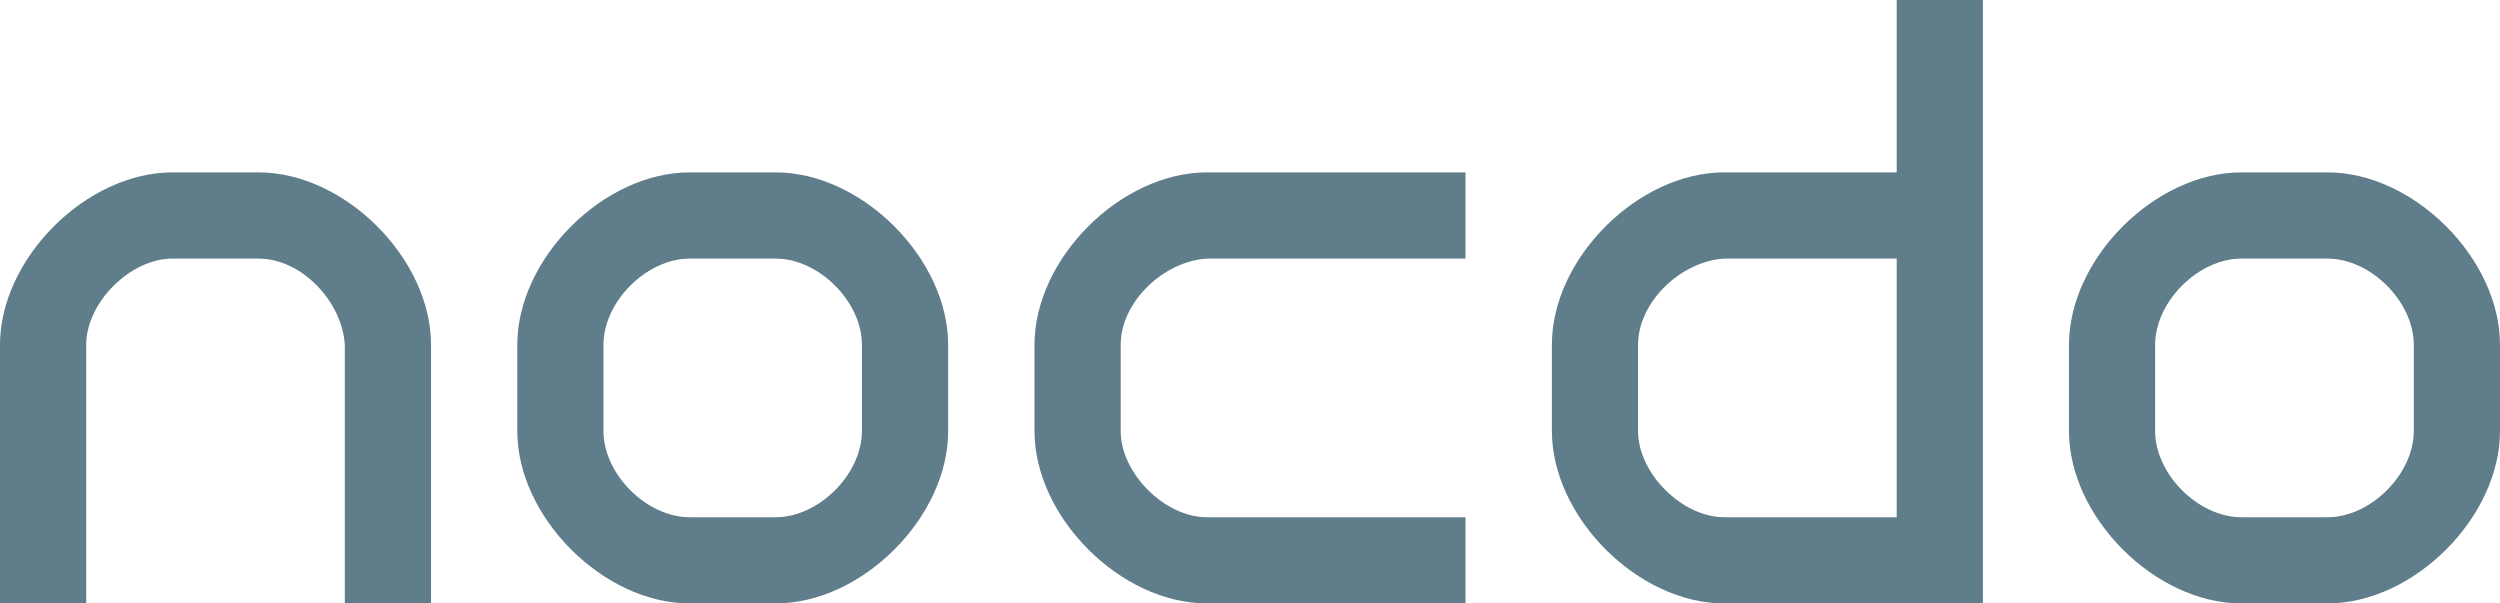 <svg xmlns="http://www.w3.org/2000/svg" viewBox="0 0 622 150.13"><defs><style>.cls-1{fill:#607d8b;}</style></defs><title>logo</title><g id="Camada_2" data-name="Camada 2"><g id="Camada_1-2" data-name="Camada 1"><path class="cls-1" d="M193,150.13H171.59c-21.45,0-42.89-21.45-42.89-42.9V85.79c0-21.45,21.45-42.9,42.89-42.9H193c21.45,0,42.9,21.45,42.9,42.9v21.45C235.93,128.69,214.48,150.13,193,150.13Zm21.45-64.34c0-10.72-10.72-21.45-21.45-21.45H171.59c-10.72,0-21.45,10.72-21.45,21.45v21.45c0,10.72,10.72,21.45,21.45,21.45H193c10.72,0,21.45-10.72,21.45-21.45Z"/><path class="cls-1" d="M300.28,150.13c-21.45,0-42.9-21.45-42.9-42.9V85.79c0-21.45,21.45-42.9,42.9-42.9h64.34V64.34H300.28c-10.72.64-21.45,10.72-21.45,21.45v21.45c0,10.51,10.94,21.45,21.45,21.45h64.34v21.45Z"/><path class="cls-1" d="M429,42.89h42.9V0h21.45V150.13H429c-21.45,0-42.89-21.45-42.89-42.9V85.79C386.07,64.34,407.52,42.89,429,42.89Zm42.9,21.45H429c-10.72.64-21.45,10.72-21.45,21.45v21.45c0,10.51,10.94,21.45,21.45,21.45h42.9Z"/><path class="cls-1" d="M579.1,150.13H557.65c-21.45,0-42.89-21.45-42.89-42.9V85.79c0-21.45,21.45-42.9,42.89-42.9H579.1c21.45,0,42.9,21.45,42.9,42.9v21.45C622,128.69,600.55,150.13,579.1,150.13Zm21.45-64.34c0-10.72-10.72-21.45-21.45-21.45H557.65c-10.72,0-21.45,10.72-21.45,21.45v21.45c0,10.72,10.72,21.45,21.45,21.45H579.1c10.72,0,21.45-10.72,21.45-21.45Z"/><path class="cls-1" d="M0,85.79c0-21.45,21.45-42.9,42.9-42.9H64.34c21.45,0,42.9,21.45,42.9,42.9v64.34H85.79V85.79c-.64-10.72-10.72-21.45-21.45-21.45H42.9c-10.51,0-21.45,10.94-21.45,21.45v64.34H0Z"/></g></g></svg>
